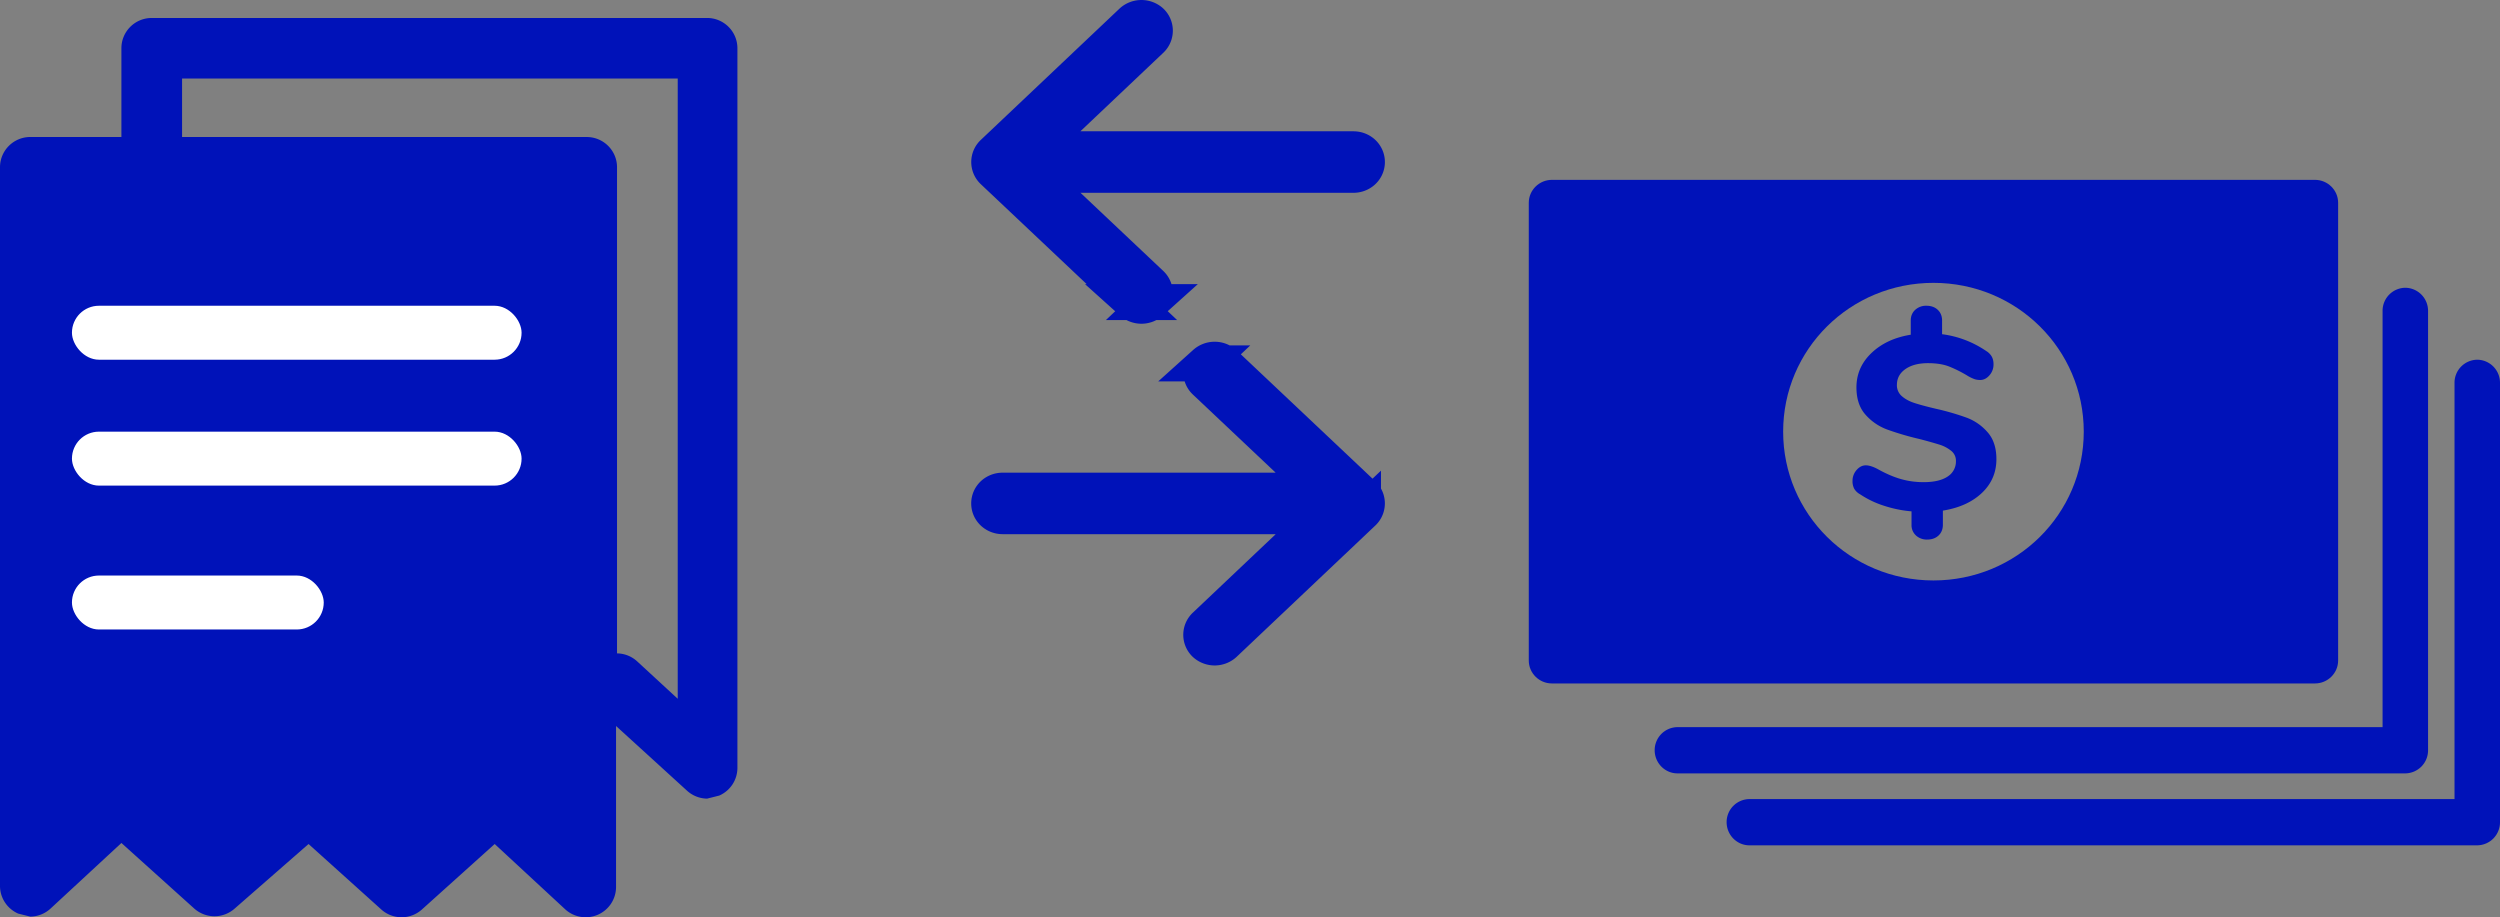 <svg width="139" height="51" xmlns="http://www.w3.org/2000/svg"><rect width="100%" height="100%" fill="#808080" stroke="none"/><g transform="translate(0 1)" fill="none" fill-rule="evenodd"><path d="M130 35.727V10.273c0-.7-.579-1.273-1.286-1.273H86.286C85.579 9 85 9.573 85 10.273v25.454c0 .7.579 1.273 1.286 1.273h42.428c.707 0 1.286-.573 1.286-1.273zm-22.5-4.454c-4.629 0-8.357-3.691-8.357-8.273s3.728-8.273 8.357-8.273 8.357 3.691 8.357 8.273-3.728 8.273-8.357 8.273z" fill="#0012B9" fill-rule="nonzero"/><path d="M92 40.714c0 .707.57 1.286 1.265 1.286h40.47A1.28 1.28 0 0 0 135 40.714V16.286A1.28 1.28 0 0 0 133.735 15a1.28 1.28 0 0 0-1.264 1.286v23.143H93.265A1.28 1.28 0 0 0 92 40.714z" fill="#0012B9" fill-rule="nonzero"/><path d="M137.735 19a1.28 1.28 0 0 0-1.264 1.286v23.143H97.265A1.28 1.28 0 0 0 96 44.714c0 .707.57 1.286 1.265 1.286h40.47A1.28 1.28 0 0 0 139 44.714V20.286A1.28 1.28 0 0 0 137.735 19z" fill="#0012B9" fill-rule="nonzero"/><path d="M111 24.53c0 .742-.269 1.368-.806 1.877-.537.509-1.26.837-2.17.983v.785c0 .247-.08.447-.24.598-.16.151-.37.227-.632.227a.887.887 0 0 1-.624-.227.774.774 0 0 1-.247-.598v-.743a6.741 6.741 0 0 1-1.546-.317 5.266 5.266 0 0 1-1.314-.632.854.854 0 0 1-.327-.31.893.893 0 0 1-.094-.433.9.9 0 0 1 .225-.606c.15-.174.322-.261.515-.261.184 0 .412.073.683.22.445.248.869.429 1.27.544.402.114.82.171 1.256.171.58 0 1.026-.103 1.336-.31a.99.99 0 0 0 .465-.873.696.696 0 0 0-.27-.564 1.964 1.964 0 0 0-.66-.344 24.557 24.557 0 0 0-1.132-.316 15.821 15.821 0 0 1-1.771-.523 2.98 2.98 0 0 1-1.198-.825c-.334-.376-.501-.88-.501-1.513 0-.743.278-1.38.835-1.912.556-.532 1.285-.872 2.185-1.018v-.785c0-.247.082-.447.247-.598a.887.887 0 0 1 .624-.227c.261 0 .472.076.631.227.16.151.24.35.24.598v.757a5.62 5.62 0 0 1 2.454.935.863.863 0 0 1 .312.317c.063.12.094.261.094.426a.9.9 0 0 1-.225.606c-.15.174-.322.261-.515.261-.107 0-.206-.014-.298-.041a2.12 2.12 0 0 1-.385-.18 6.806 6.806 0 0 0-1.067-.536c-.314-.119-.7-.178-1.154-.178-.523 0-.941.11-1.256.33-.314.22-.472.513-.472.88a.79.79 0 0 0 .276.626c.184.16.416.287.697.378.28.092.673.198 1.176.317a14.23 14.23 0 0 1 1.735.502c.45.17.837.44 1.162.812.324.37.486.868.486 1.492z" fill="#0012B9"/><path d="M39.369 0H8.436C7.504 0 6.75.753 6.75 1.682v4.935H1.687C.755 6.617 0 7.37 0 8.299v39.983c.011.659.407 1.25 1.012 1.514l.675.168a1.69 1.69 0 0 0 1.125-.449L6.75 45.87l4.05 3.645a1.69 1.69 0 0 0 2.249 0l4.106-3.588 4.049 3.644a1.69 1.69 0 0 0 2.25 0l4.05-3.644 3.936 3.644c.493.44 1.199.552 1.804.287.606-.266 1-.86 1.008-1.52v-8.972l3.937 3.588a1.69 1.69 0 0 0 1.125.45l.675-.17A1.682 1.682 0 0 0 41 41.722V1.682C41 .775 40.279.03 39.369 0zm-1.687 37.852l-2.25-2.075a1.69 1.69 0 0 0-1.125-.449V8.3c0-.929-.755-1.682-1.687-1.682H10.123V3.365h27.559v34.487z" fill="#0012B9" fill-rule="nonzero"/><rect fill="#FFF" x="4" y="16" width="25" height="3" rx="1.5"/><rect fill="#FFF" x="4" y="23" width="25" height="3" rx="1.5"/><rect fill="#FFF" x="4" y="31" width="14" height="3" rx="1.5"/><path d="M67.006 19.204a.69.69 0 0 0 0 1.001l6.435 6.075H55.75c-.42 0-.751.313-.751.71 0 .396.332.71.752.71H73.44l-6.435 6.095a.69.69 0 0 0 0 1.001.794.794 0 0 0 1.062 0l7.716-7.305a.69.69 0 0 0 0-1.002l-7.716-7.285a.794.794 0 0 0-1.062 0zm-3.012-3.408a.69.69 0 0 0 0-1.001L57.559 8.72h17.69c.42 0 .751-.313.751-.71 0-.396-.332-.71-.752-.71H57.56l6.435-6.095a.69.69 0 0 0 0-1.001.794.794 0 0 0-1.062 0l-7.716 7.305a.69.69 0 0 0 0 1.002l7.716 7.285a.794.794 0 0 0 1.062 0z" stroke="#0012B9" stroke-width="2" fill="#0012B9" fill-rule="nonzero"/></g></svg>
